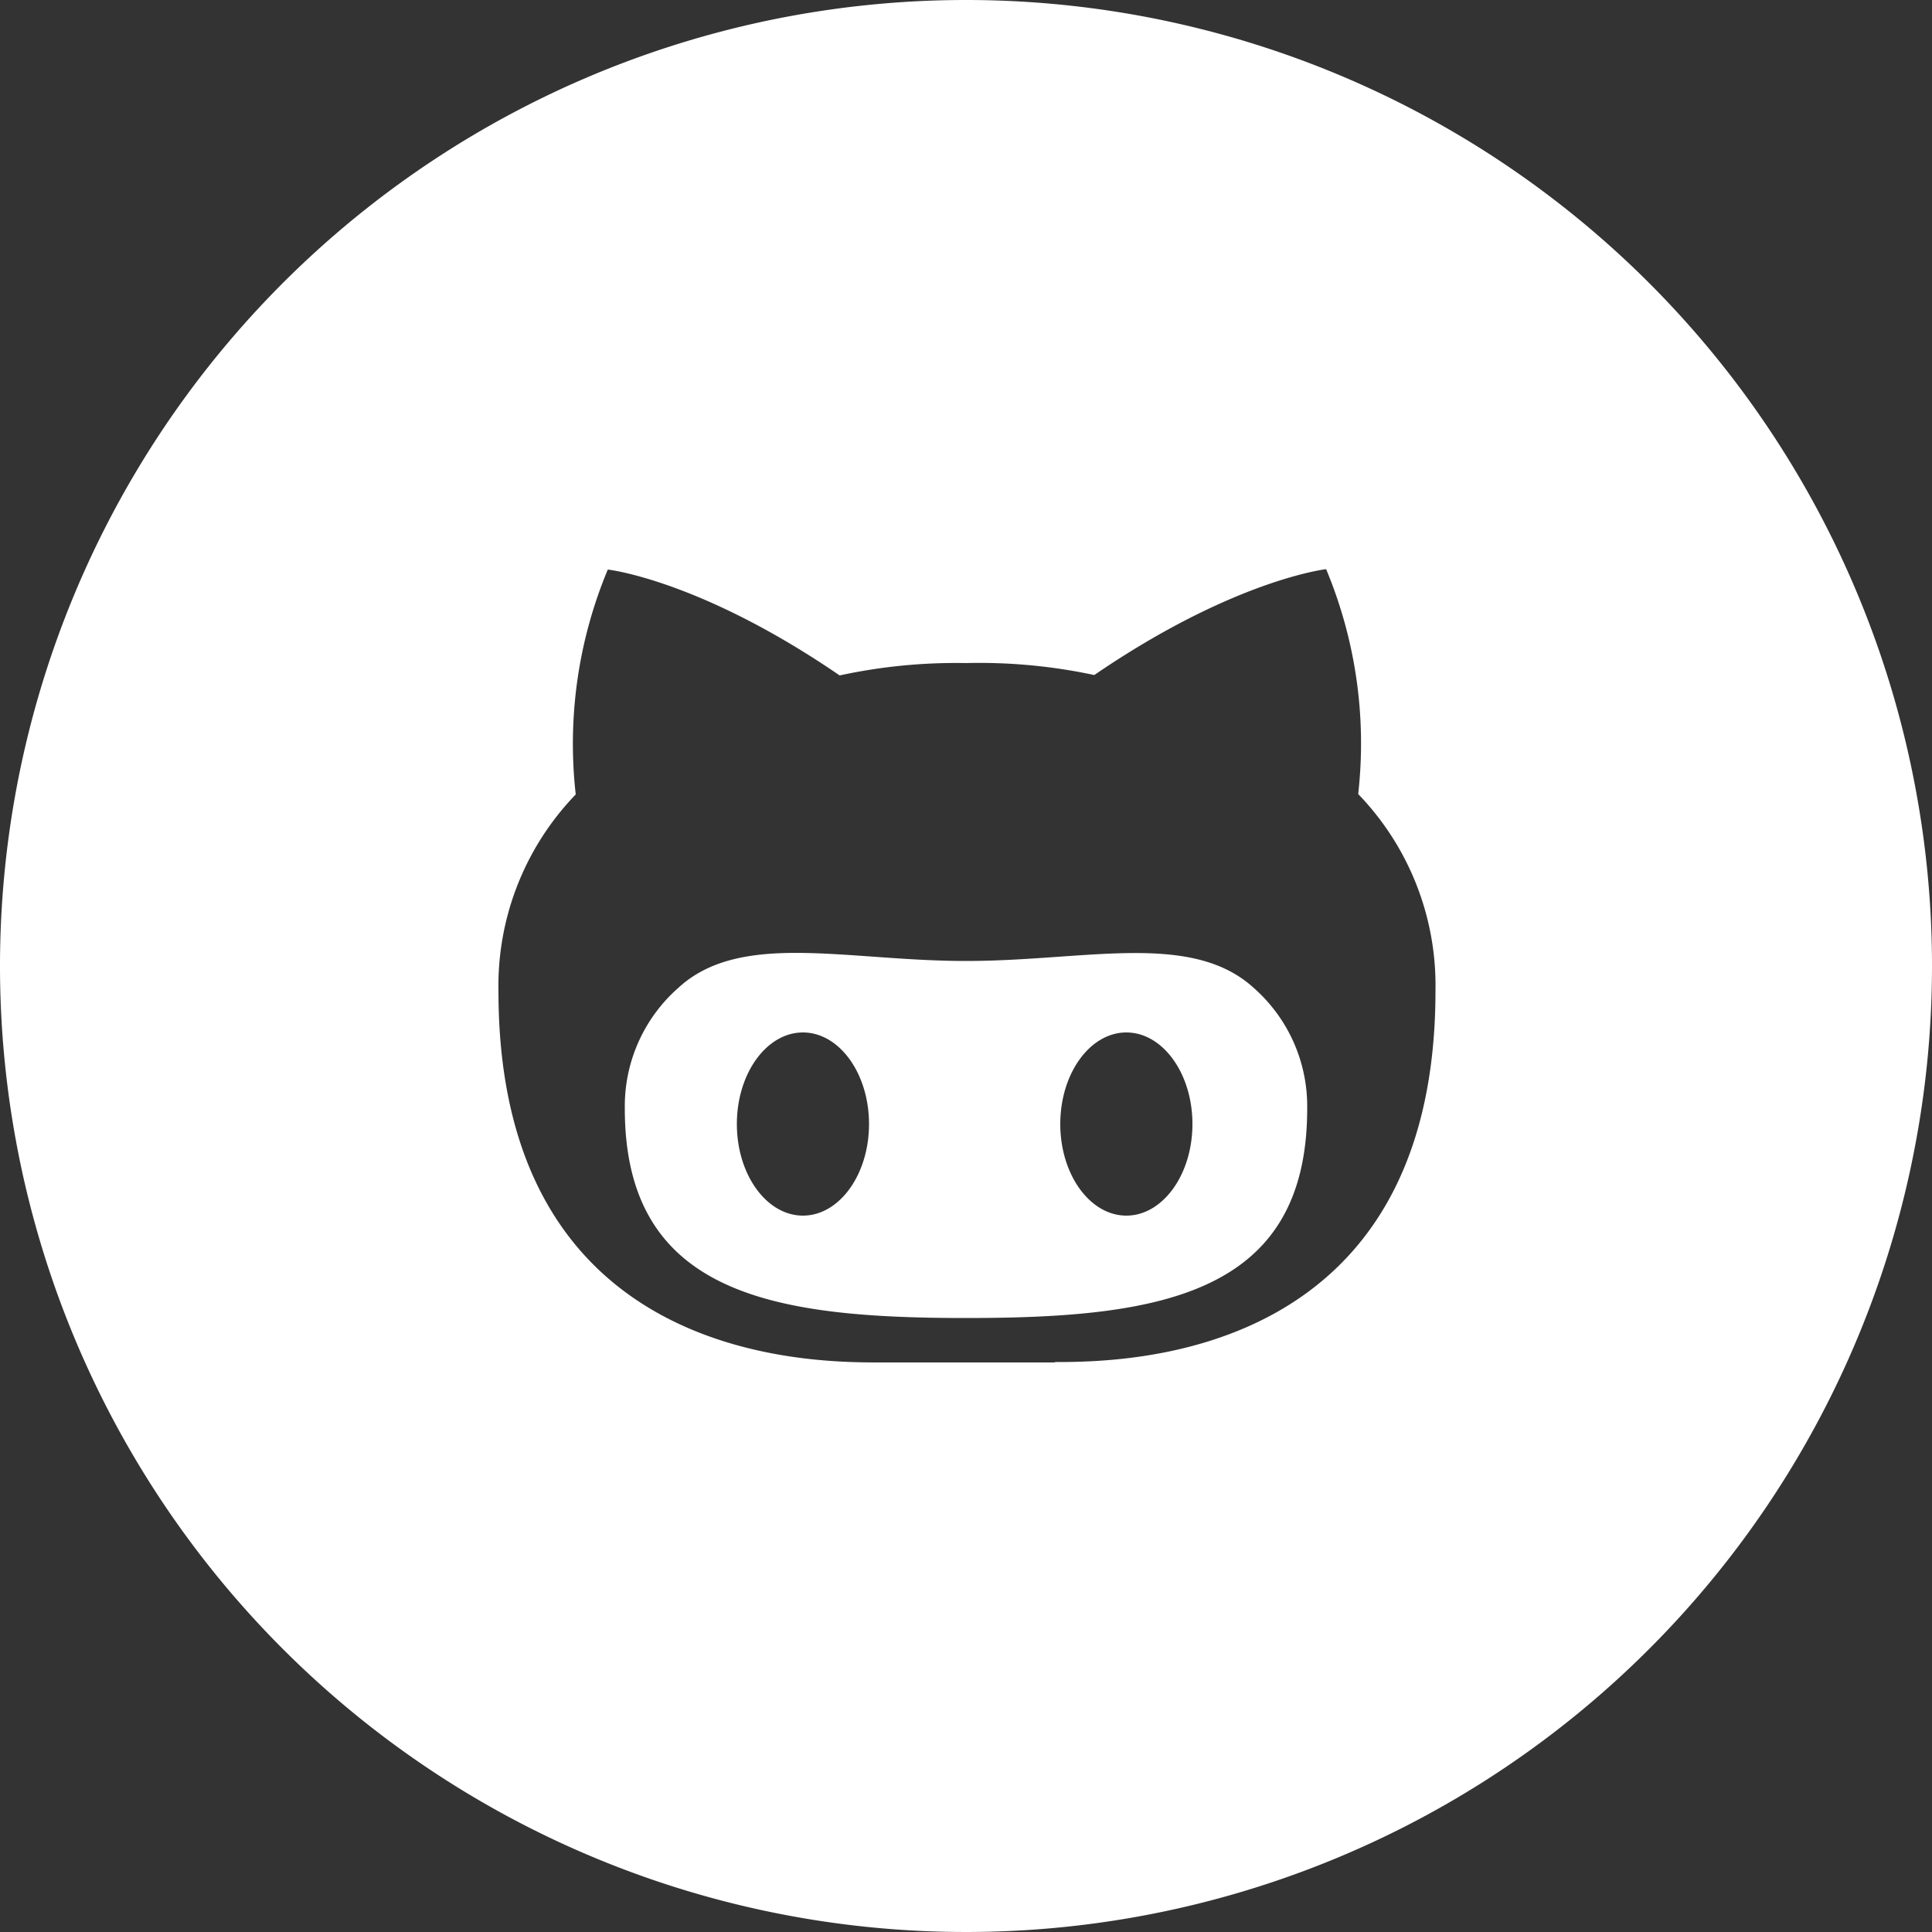 <svg id="Layer_1" data-name="Layer 1" xmlns="http://www.w3.org/2000/svg" viewBox="0 0 50 50"><rect x="0" y="0" width="50" height="50" fill="#333333" stroke="none"/><defs><style>.cls-1{fill:#fff;}</style></defs><title>github-logo</title><g id="Page-1"><g id="about"><g id="github-logo"><g id="Capa_1" data-name="Capa 1"><path id="Shape" class="cls-1" d="M25,24.87H25c-3.1,0-5.84-.79-7.45.7a4.08,4.08,0,0,0-1.38,3.12c0,4.82,3.86,5.42,8.83,5.42H25c5,0,8.83-.59,8.83-5.42a4.08,4.08,0,0,0-1.38-3.12c-1.62-1.48-4.35-.7-7.45-0.7h0Zm-4.22,6.59c-0.94,0-1.71-1.06-1.71-2.37s0.77-2.37,1.71-2.37,1.71,1.06,1.71,2.37-0.77,2.37-1.71,2.37h0Zm8.37,0c-0.94,0-1.71-1.06-1.71-2.37s0.77-2.37,1.71-2.37,1.71,1.06,1.71,2.37-0.77,2.37-1.71,2.37h0ZM25,0A25,25,0,1,0,50,25,25,25,0,0,0,25,0h0Zm2.28,35.26H22.72c-2,0-9.82-.15-9.82-9.61a7.13,7.13,0,0,1,2-5.09,11.7,11.7,0,0,1,.83-5.82s2.38,0.26,6,2.74A14.24,14.24,0,0,1,25,17.16a14.22,14.22,0,0,1,3.32.31c3.61-2.47,6-2.74,6-2.74a11.7,11.7,0,0,1,.83,5.82,7.13,7.13,0,0,1,2,5.09c0,9.46-7.84,9.61-9.83,9.61h0Z"/></g></g></g></g></svg>